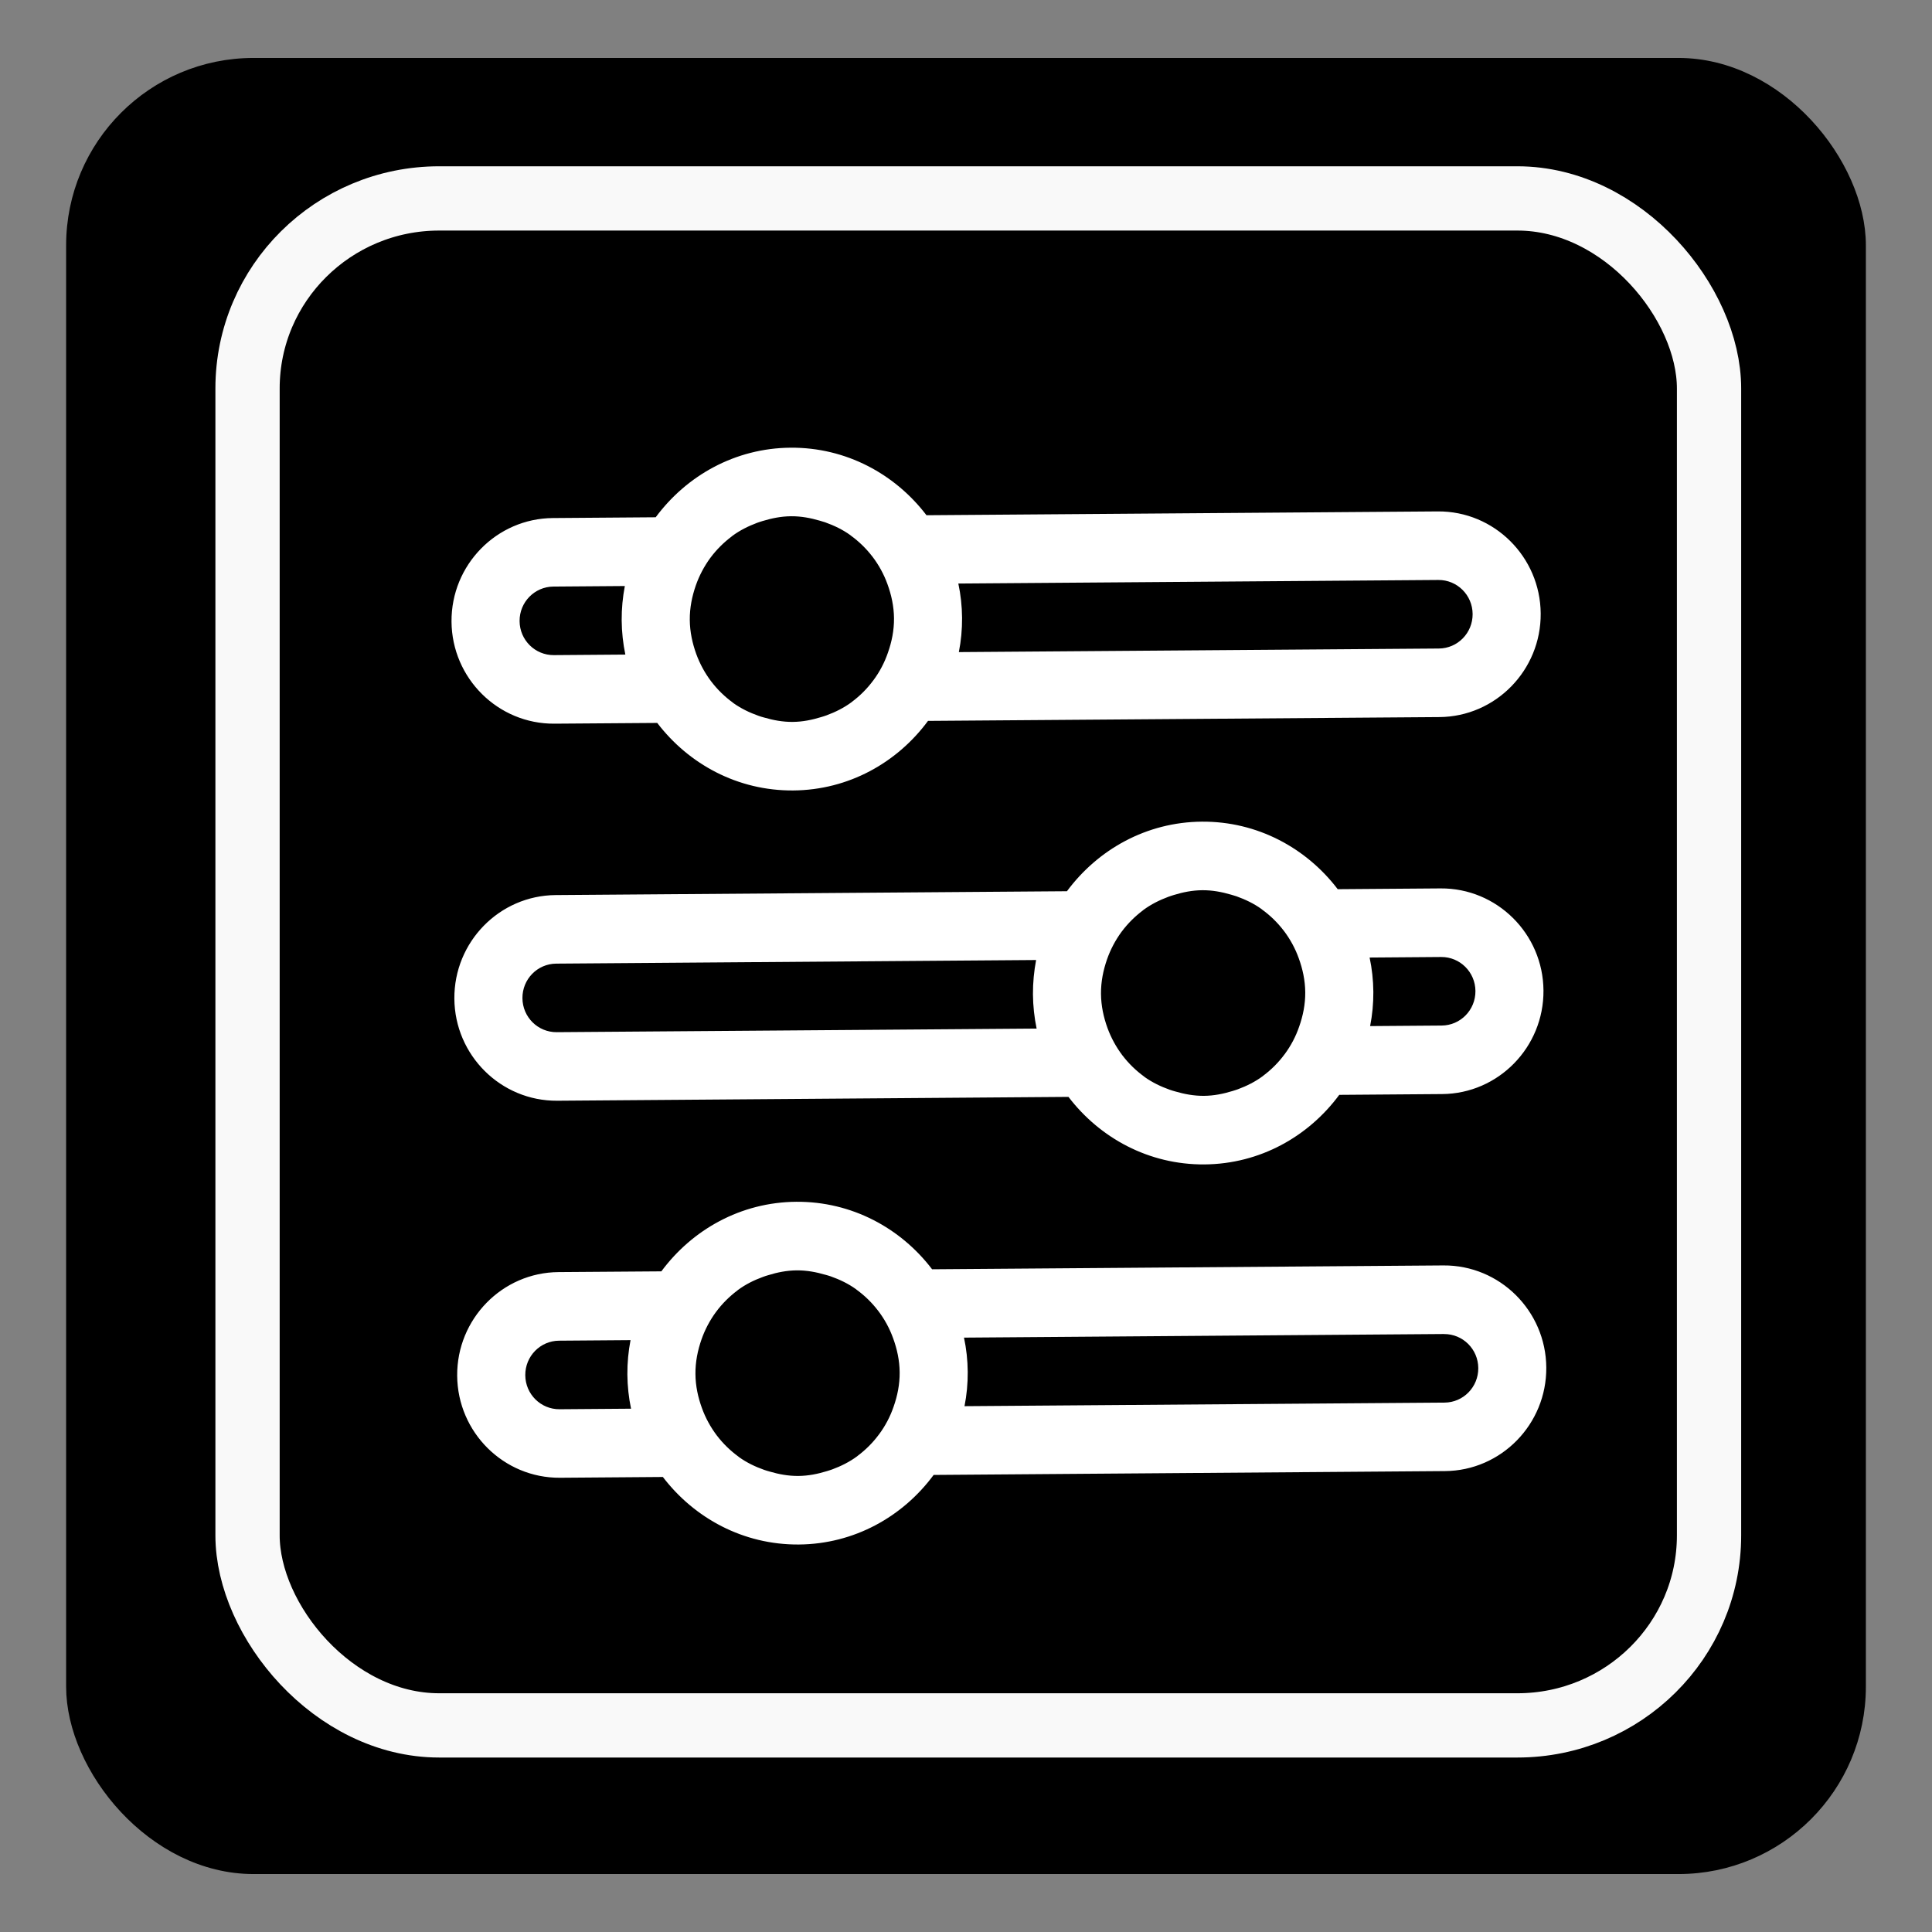 <?xml version="1.0" encoding="UTF-8" standalone="no"?>
<!-- Created with Inkscape (http://www.inkscape.org/) -->

<svg
   xmlns:dc="http://purl.org/dc/elements/1.1/"
   xmlns:cc="http://creativecommons.org/ns#"
   xmlns:rdf="http://www.w3.org/1999/02/22-rdf-syntax-ns#"
   xmlns:svg="http://www.w3.org/2000/svg"
   xmlns="http://www.w3.org/2000/svg"
   xmlns:sodipodi="http://sodipodi.sourceforge.net/DTD/sodipodi-0.dtd"
   xmlns:inkscape="http://www.inkscape.org/namespaces/inkscape"
   id="svg2"
   version="1.1"
   inkscape:version="0.48.4 r9939"
   width="64"
   height="64"
   sodipodi:docname="dconf-editor.svg">
  <rect width="100%" height="100%" fill="#808080" stroke="none"/>
  <defs
     id="defs6" />
  <sodipodi:namedview
     pagecolor="#ffffff"
     bordercolor="#666666"
     borderopacity="1"
     objecttolerance="10"
     gridtolerance="10"
     guidetolerance="10"
     inkscape:pageopacity="0"
     inkscape:pageshadow="2"
     inkscape:window-width="1322"
     inkscape:window-height="717"
     id="namedview4"
     showgrid="false"
     inkscape:zoom="3.6875"
     inkscape:cx="-14.644068"
     inkscape:cy="32"
     inkscape:window-x="38"
     inkscape:window-y="24"
     inkscape:window-maximized="1"
     inkscape:current-layer="g3690" />
  <rect
     style="fill:#000000;fill-opacity:1;stroke:#000000;stroke-width:0.537;stroke-linecap:round;stroke-linejoin:round;stroke-miterlimit:4;stroke-opacity:1;stroke-dasharray:none"
     id="rect3005"
     width="59.082"
     height="59.624"
     x="2.459"
     y="2.188"
     ry="5.939"
     rx="5.939" />
  <rect
     style="fill:#000000;fill-opacity:1;stroke:#ffffff;stroke-width:2.129;stroke-miterlimit:4;stroke-opacity:0.976;stroke-dasharray:none"
     id="rect2985"
     width="48.414"
     height="50.583"
     x="8.2"
     y="6.573"
     rx="6.349"
     ry="6.294" />
  <g
     id="g3690"
     transform="matrix(1.136,0,0,1.127,14.915,14.915)"
     style="fill:#ffffff">
    <g
       id="icomoon-ignore"
       style="fill:#ffffff" />
    <path
       id="path3682"
       d="M 6.156,24.135 3.157,24.157 c -1.642,0.012 -2.967,1.379 -2.955,3.045 0.012,1.666 1.358,3.012 3,3 l 2.998,-0.023 c 0.917,1.21 2.345,1.997 3.964,1.985 1.619,-0.012 3.035,-0.821 3.932,-2.045 l 14.91,-0.113 c 1.642,-0.012 2.967,-1.379 2.955,-3.045 -0.012,-1.666 -1.358,-3.012 -3,-3 l -14.91,0.113 C 13.138,22.865 11.709,22.078 10.09,22.09 8.471,22.102 7.055,22.911 6.156,24.135 z m -2.968,4.053 c -0.549,0.004 -0.996,-0.443 -1,-1 -0.004,-0.557 0.436,-1.011 0.985,-1.015 l 2.084,-0.016 c -0.062,0.326 -0.094,0.663 -0.092,1.008 0.003,0.346 0.04,0.682 0.107,1.007 l -2.084,0.016 z M 28.978,25.978 c 0.549,-0.004 0.996,0.443 1,1 0.004,0.557 -0.436,1.011 -0.985,1.015 L 14.996,28.098 c 0.064,-0.326 0.096,-0.663 0.094,-1.008 -0.003,-0.346 -0.04,-0.682 -0.109,-1.007 l 13.996,-0.106 z M 10.94,24.235 c 0.053,0.016 0.104,0.029 0.157,0.048 0.263,0.094 0.512,0.215 0.733,0.375 0.006,0.004 0.01,0.01 0.016,0.014 0.238,0.174 0.448,0.38 0.627,0.616 0.004,0.004 0.006,0.007 0.008,0.01 0.182,0.241 0.329,0.511 0.433,0.802 0.114,0.314 0.188,0.649 0.191,1.005 0.003,0.356 -0.066,0.692 -0.177,1.009 -0.099,0.292 -0.242,0.564 -0.421,0.808 -0.002,0.003 -0.004,0.006 -0.008,0.01 -0.175,0.238 -0.383,0.448 -0.618,0.625 -0.006,0.004 -0.01,0.01 -0.016,0.014 -0.22,0.164 -0.467,0.289 -0.728,0.386 -0.052,0.02 -0.104,0.034 -0.156,0.051 -0.264,0.082 -0.541,0.139 -0.832,0.141 -0.293,0.002 -0.57,-0.051 -0.837,-0.13 -0.053,-0.016 -0.104,-0.029 -0.155,-0.048 -0.263,-0.093 -0.512,-0.214 -0.735,-0.375 -0.006,-0.004 -0.01,-0.01 -0.016,-0.014 -0.236,-0.174 -0.448,-0.38 -0.627,-0.616 -0.002,-0.004 -0.006,-0.007 -0.008,-0.01 C 7.592,28.716 7.444,28.446 7.34,28.156 7.226,27.84 7.152,27.505 7.15,27.15 c -0.003,-0.356 0.066,-0.692 0.175,-1.009 0.101,-0.292 0.244,-0.564 0.421,-0.808 0.002,-0.003 0.006,-0.006 0.008,-0.01 0.175,-0.238 0.385,-0.448 0.618,-0.625 0.006,-0.004 0.01,-0.01 0.016,-0.014 0.22,-0.164 0.467,-0.289 0.729,-0.385 0.05,-0.02 0.102,-0.035 0.154,-0.051 0.265,-0.083 0.542,-0.14 0.835,-0.142 0.291,-0.002 0.568,0.051 0.835,0.13 z M 5.991,1.97 2.993,1.993 C 1.351,2.005 0.025,3.371 0.037,5.037 c 0.012,1.666 1.358,3.012 3,3 L 6.036,8.015 C 6.953,9.226 8.381,10.012 10,10 11.619,9.988 13.035,9.18 13.932,7.955 L 28.843,7.843 c 1.642,-0.012 2.967,-1.379 2.955,-3.045 -0.012,-1.666 -1.358,-3.012 -3,-3 L 13.887,1.91 C 12.973,0.701 11.544,-0.087 9.925,-0.075 8.306,-0.063 6.89,0.747 5.991,1.97 z M 3.022,6.022 c -0.549,0.004 -0.996,-0.443 -1,-1 C 2.018,4.465 2.459,4.012 3.007,4.007 l 2.084,-0.016 c -0.062,0.327 -0.094,0.664 -0.092,1.008 0.003,0.347 0.04,0.683 0.107,1.007 l -2.084,0.016 z M 28.813,3.813 c 0.549,-0.004 0.996,0.443 1,1 0.004,0.557 -0.436,1.011 -0.985,1.015 L 14.831,5.933 c 0.064,-0.325 0.096,-0.662 0.094,-1.008 -0.003,-0.345 -0.04,-0.681 -0.109,-1.007 L 28.813,3.813 z M 10.775,2.07 c 0.053,0.016 0.104,0.03 0.157,0.048 0.263,0.095 0.512,0.215 0.733,0.376 0.006,0.004 0.01,0.01 0.016,0.014 0.238,0.174 0.448,0.38 0.627,0.615 0.004,0.004 0.006,0.008 0.008,0.01 0.182,0.242 0.329,0.511 0.433,0.802 0.114,0.314 0.188,0.65 0.191,1.005 0.003,0.357 -0.066,0.692 -0.177,1.009 -0.099,0.292 -0.242,0.565 -0.421,0.808 -0.002,0.004 -0.004,0.006 -0.008,0.01 -0.175,0.239 -0.383,0.449 -0.618,0.626 -0.006,0.004 -0.01,0.01 -0.016,0.014 -0.22,0.163 -0.467,0.289 -0.728,0.385 -0.052,0.021 -0.104,0.034 -0.156,0.051 C 10.552,7.925 10.276,7.983 9.985,7.985 9.692,7.987 9.415,7.934 9.148,7.855 9.096,7.84 9.044,7.827 8.993,7.807 8.73,7.714 8.481,7.592 8.258,7.433 c -0.006,-0.004 -0.01,-0.01 -0.016,-0.014 C 8.006,7.245 7.793,7.038 7.615,6.802 c -0.002,-0.004 -0.006,-0.006 -0.008,-0.01 C 7.426,6.551 7.28,6.281 7.174,5.99 7.062,5.676 6.988,5.342 6.985,4.985 6.982,4.63 7.051,4.293 7.16,3.976 7.261,3.684 7.404,3.413 7.581,3.168 c 0.002,-0.002 0.006,-0.006 0.008,-0.01 0.175,-0.237 0.385,-0.447 0.618,-0.624 0.006,-0.004 0.01,-0.01 0.016,-0.014 C 8.444,2.354 8.692,2.231 8.952,2.132 9.002,2.113 9.055,2.098 9.106,2.081 9.371,2 9.647,1.942 9.94,1.94 c 0.291,-0.002 0.568,0.051 0.835,0.13 z M 17.983,12.962 3.075,13.075 c -1.642,0.012 -2.967,1.379 -2.955,3.045 0.012,1.666 1.358,3.012 3,3 L 18.028,19.007 c 0.916,1.21 2.345,1.997 3.964,1.985 1.619,-0.012 3.035,-0.821 3.932,-2.045 l 3,-0.023 c 1.642,-0.012 2.967,-1.379 2.955,-3.045 -0.012,-1.666 -1.358,-3.012 -3,-3 l -3,0.023 c -0.914,-1.209 -2.343,-1.997 -3.962,-1.985 -1.619,0.012 -3.035,0.822 -3.934,2.045 z M 3.105,17.105 c -0.549,0.004 -0.996,-0.443 -1,-1 -0.004,-0.557 0.436,-1.011 0.985,-1.015 L 17.084,14.984 c -0.061,0.327 -0.094,0.664 -0.092,1.008 0.003,0.346 0.04,0.682 0.107,1.007 L 3.105,17.105 z M 28.895,14.895 c 0.549,-0.004 0.996,0.443 1,1 0.004,0.557 -0.436,1.011 -0.985,1.015 l -2.086,0.016 c 0.064,-0.326 0.096,-0.663 0.094,-1.008 -0.003,-0.345 -0.04,-0.681 -0.109,-1.007 l 2.086,-0.016 z m -6.128,-1.833 c 0.053,0.016 0.104,0.03 0.157,0.048 0.263,0.095 0.512,0.215 0.733,0.376 0.006,0.004 0.01,0.01 0.016,0.014 0.238,0.174 0.448,0.38 0.627,0.615 0.004,0.004 0.006,0.008 0.008,0.01 0.182,0.242 0.329,0.511 0.433,0.802 0.114,0.314 0.188,0.65 0.191,1.005 0.003,0.355 -0.066,0.692 -0.177,1.009 -0.099,0.292 -0.242,0.564 -0.421,0.808 -0.002,0.003 -0.004,0.006 -0.008,0.01 -0.175,0.238 -0.383,0.448 -0.618,0.625 -0.006,0.004 -0.01,0.01 -0.016,0.014 -0.22,0.164 -0.467,0.289 -0.728,0.386 -0.052,0.02 -0.104,0.034 -0.156,0.051 -0.264,0.082 -0.541,0.139 -0.832,0.141 -0.293,0.002 -0.57,-0.051 -0.837,-0.13 -0.053,-0.016 -0.104,-0.029 -0.155,-0.048 -0.263,-0.094 -0.512,-0.215 -0.735,-0.375 -0.006,-0.004 -0.01,-0.01 -0.016,-0.014 -0.236,-0.174 -0.448,-0.38 -0.627,-0.616 -0.002,-0.004 -0.006,-0.007 -0.008,-0.01 -0.18,-0.241 -0.327,-0.511 -0.433,-0.802 -0.113,-0.315 -0.186,-0.649 -0.189,-1.005 -0.003,-0.355 0.066,-0.692 0.175,-1.009 0.101,-0.292 0.244,-0.563 0.421,-0.808 0.002,-0.002 0.006,-0.006 0.008,-0.01 0.175,-0.237 0.385,-0.447 0.618,-0.624 0.006,-0.004 0.01,-0.01 0.016,-0.014 0.222,-0.165 0.469,-0.289 0.73,-0.387 0.05,-0.019 0.103,-0.034 0.154,-0.051 0.264,-0.082 0.541,-0.139 0.834,-0.141 0.291,-0.002 0.568,0.051 0.835,0.13 z"
       inkscape:connector-curvature="0"
       style="fill:#ffffff" />
  </g>
</svg>
